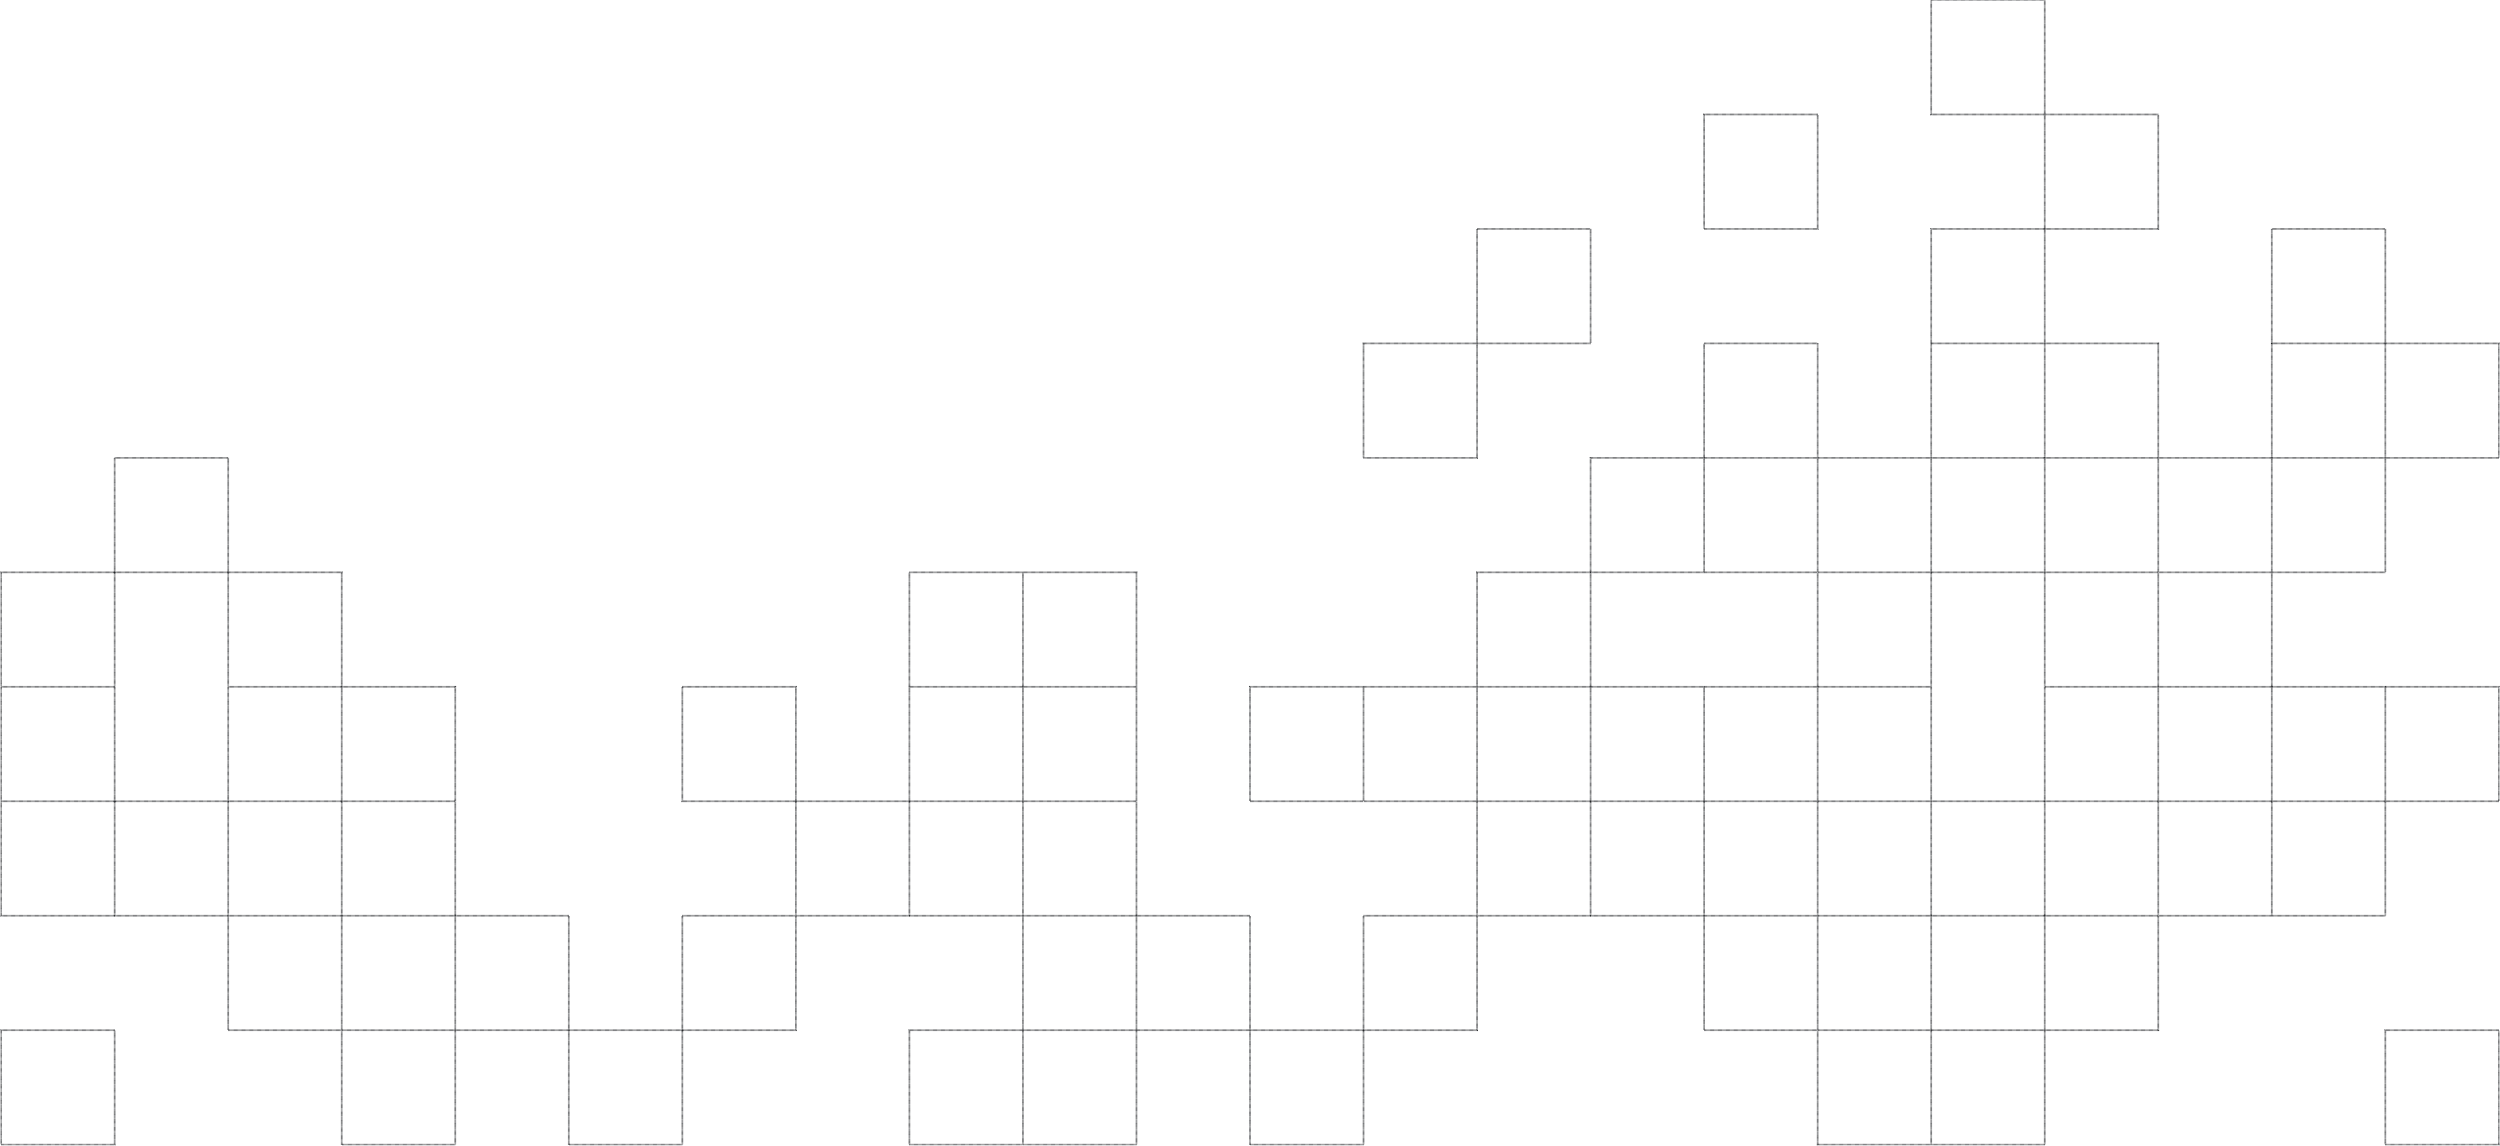 <svg width="1440" height="660" viewBox="0 0 1440 660" fill="none" xmlns="http://www.w3.org/2000/svg">
<g clip-path="url(#clip0_339_392)">
<mask id="mask0_339_392" style="mask-type:luminance" maskUnits="userSpaceOnUse" x="0" y="0" width="1440" height="660">
<path d="M0 0H1440V660H0V0Z" fill="white"/>
</mask>
<g mask="url(#mask0_339_392)">
<path d="M1308.56 197.802V131.868H1373.95V197.802M1308.56 197.802H1373.95M1308.56 197.802V263.736M1373.95 197.802V263.736M1373.95 197.802H1439.35V263.736H1373.95M1373.95 395.604H1308.56M1373.95 395.604V461.538M1373.95 395.604H1439.35V461.538H1373.95M1308.56 395.604V461.538M1308.56 395.604H1243.16M1308.56 395.604V329.67M1308.56 461.538H1373.95M1308.56 461.538V527.472M1308.56 461.538H1243.16M1373.95 461.538V527.472H1308.56M981.58 395.604H916.185M981.58 395.604V461.538M981.58 395.604H1046.98M916.185 395.604V461.538M916.185 395.604H850.79M916.185 395.604V329.67M916.185 461.538H981.58M916.185 461.538V527.472M916.185 461.538H850.79M981.58 461.538V527.472M981.58 461.538H1046.98M1177.77 131.868H1112.37V197.802M1177.77 131.868V197.802M1177.77 131.868V65.934M1177.77 131.868H1243.16V65.934H1177.77M1112.37 197.802H1177.77M1112.37 197.802V263.736M1177.77 197.802V263.736M1177.77 197.802H1243.16V263.736M1177.77 65.934H1112.37V0H1177.77V65.934ZM1373.95 263.736H1308.56M1373.95 263.736V329.67H1308.56M1308.56 263.736V329.67M1308.56 263.736H1243.16M1308.56 329.67H1243.16M981.58 263.736H916.185V329.67M981.58 263.736V329.67M981.58 263.736H1046.98M981.58 263.736V197.802H1046.98V263.736M916.185 329.67H981.58M916.185 329.67H850.79V395.604M981.58 329.67H1046.98M1177.77 263.736H1112.37M1177.77 263.736V329.67M1177.77 263.736H1243.16M1112.37 263.736V329.67M1112.37 263.736H1046.98M1112.37 329.67H1177.77M1112.37 329.67H1046.98M1112.37 329.67V395.604M1177.77 329.67H1243.16M1177.77 329.67V395.604M1177.77 527.472H1112.37M1177.77 527.472V593.407M1177.77 527.472V461.538M1177.77 527.472H1243.16M1112.37 527.472V593.407M1112.37 527.472V461.538M1112.37 527.472H1046.98M1112.37 593.407H1177.77M1112.37 593.407V659.341M1112.37 593.407H1046.98M1177.77 593.407V659.341H1112.37M1177.77 593.407H1243.16V527.472M1308.56 527.472H1243.16M916.185 527.472H981.58M916.185 527.472H850.79M981.58 527.472H1046.98M981.58 527.472V593.407H1046.98M1177.77 461.538H1112.37M1177.77 461.538V395.604M1177.77 461.538H1243.16M1112.37 461.538H1046.98M1112.37 461.538V395.604M1112.37 659.341H1046.98V593.407M785.395 593.407H720M785.395 593.407V659.341H720V593.407M785.395 593.407V527.472H850.79M785.395 593.407H850.79V527.472M720 593.407H654.605M720 593.407V527.472H654.605M1243.16 395.604V461.538M1243.16 395.604V329.67M1243.16 395.604H1177.77M1243.16 461.538V527.472M850.79 395.604V461.538M850.79 395.604H785.395M850.79 461.538V527.472M850.79 461.538H785.395M850.79 197.802V131.868H916.185V197.802H850.79ZM850.79 197.802H785.395V263.736H850.79V197.802ZM66.049 329.67V263.736H131.444V329.67M66.049 329.67H131.444M66.049 329.67H0.654V395.604M66.049 329.67V395.604M131.444 329.67H196.839V395.604M131.444 329.67V395.604M1112.37 395.604H1046.98M1046.98 395.604V461.538M1046.98 395.604V329.67M1046.98 461.538V527.472M1243.16 263.736V329.67M1046.98 263.736V329.67M1046.98 527.472V593.407M654.605 527.472V593.407M654.605 527.472H589.21M654.605 527.472V461.538M654.605 593.407H589.21M654.605 593.407V659.341H589.21M785.395 395.604V461.538M785.395 395.604H720V461.538H785.395M589.21 395.604H523.815M589.21 395.604V461.538M589.21 395.604V329.67M589.21 395.604H654.605M523.815 395.604V461.538M523.815 395.604V329.67H589.21M523.815 461.538H589.21M523.815 461.538V527.472M523.815 461.538H458.42M589.21 461.538V527.472M589.21 461.538H654.605M523.815 527.472H589.21M523.815 527.472H458.42M589.21 527.472V593.407M589.21 593.407H523.815V659.341H589.21M589.21 593.407V659.341M589.21 329.67H654.605V395.604M393.025 593.407H327.629M393.025 593.407V659.341H327.629V593.407M393.025 593.407V527.472H458.42M393.025 593.407H458.42V527.472M327.629 593.407H262.234M327.629 593.407V527.472H262.234M262.234 527.472V593.407M262.234 527.472H196.839M262.234 527.472V461.538M262.234 593.407H196.839M262.234 593.407V659.341H196.839V593.407M458.42 461.538V527.472M458.42 461.538H393.025V395.604H458.42V461.538ZM196.839 395.604H262.234V461.538M196.839 395.604V461.538M196.839 395.604H131.444M196.839 461.538H262.234M196.839 461.538V527.472M196.839 461.538H131.444M196.839 527.472H131.444M196.839 527.472V593.407M131.444 461.538H66.049M131.444 461.538V527.472M131.444 461.538V395.604M66.049 461.538V527.472M66.049 461.538H0.654M66.049 461.538V395.604M66.049 527.472H131.444M66.049 527.472H0.654V461.538M131.444 527.472V593.407H196.839M0.654 461.538V395.604M66.049 395.604H0.654M654.605 395.604V461.538M1439.35 593.407H1373.95V659.341H1439.35V593.407ZM1046.98 65.934H981.58V131.868H1046.98V65.934ZM66.049 593.407H0.654V659.341H66.049V593.407Z" stroke="#232528" stroke-dasharray="0.33 0.33"/>
</g>
</g>
<defs>
<clipPath id="clip0_339_392">
<rect width="1440" height="660" fill="white"/>
</clipPath>
</defs>
</svg>
